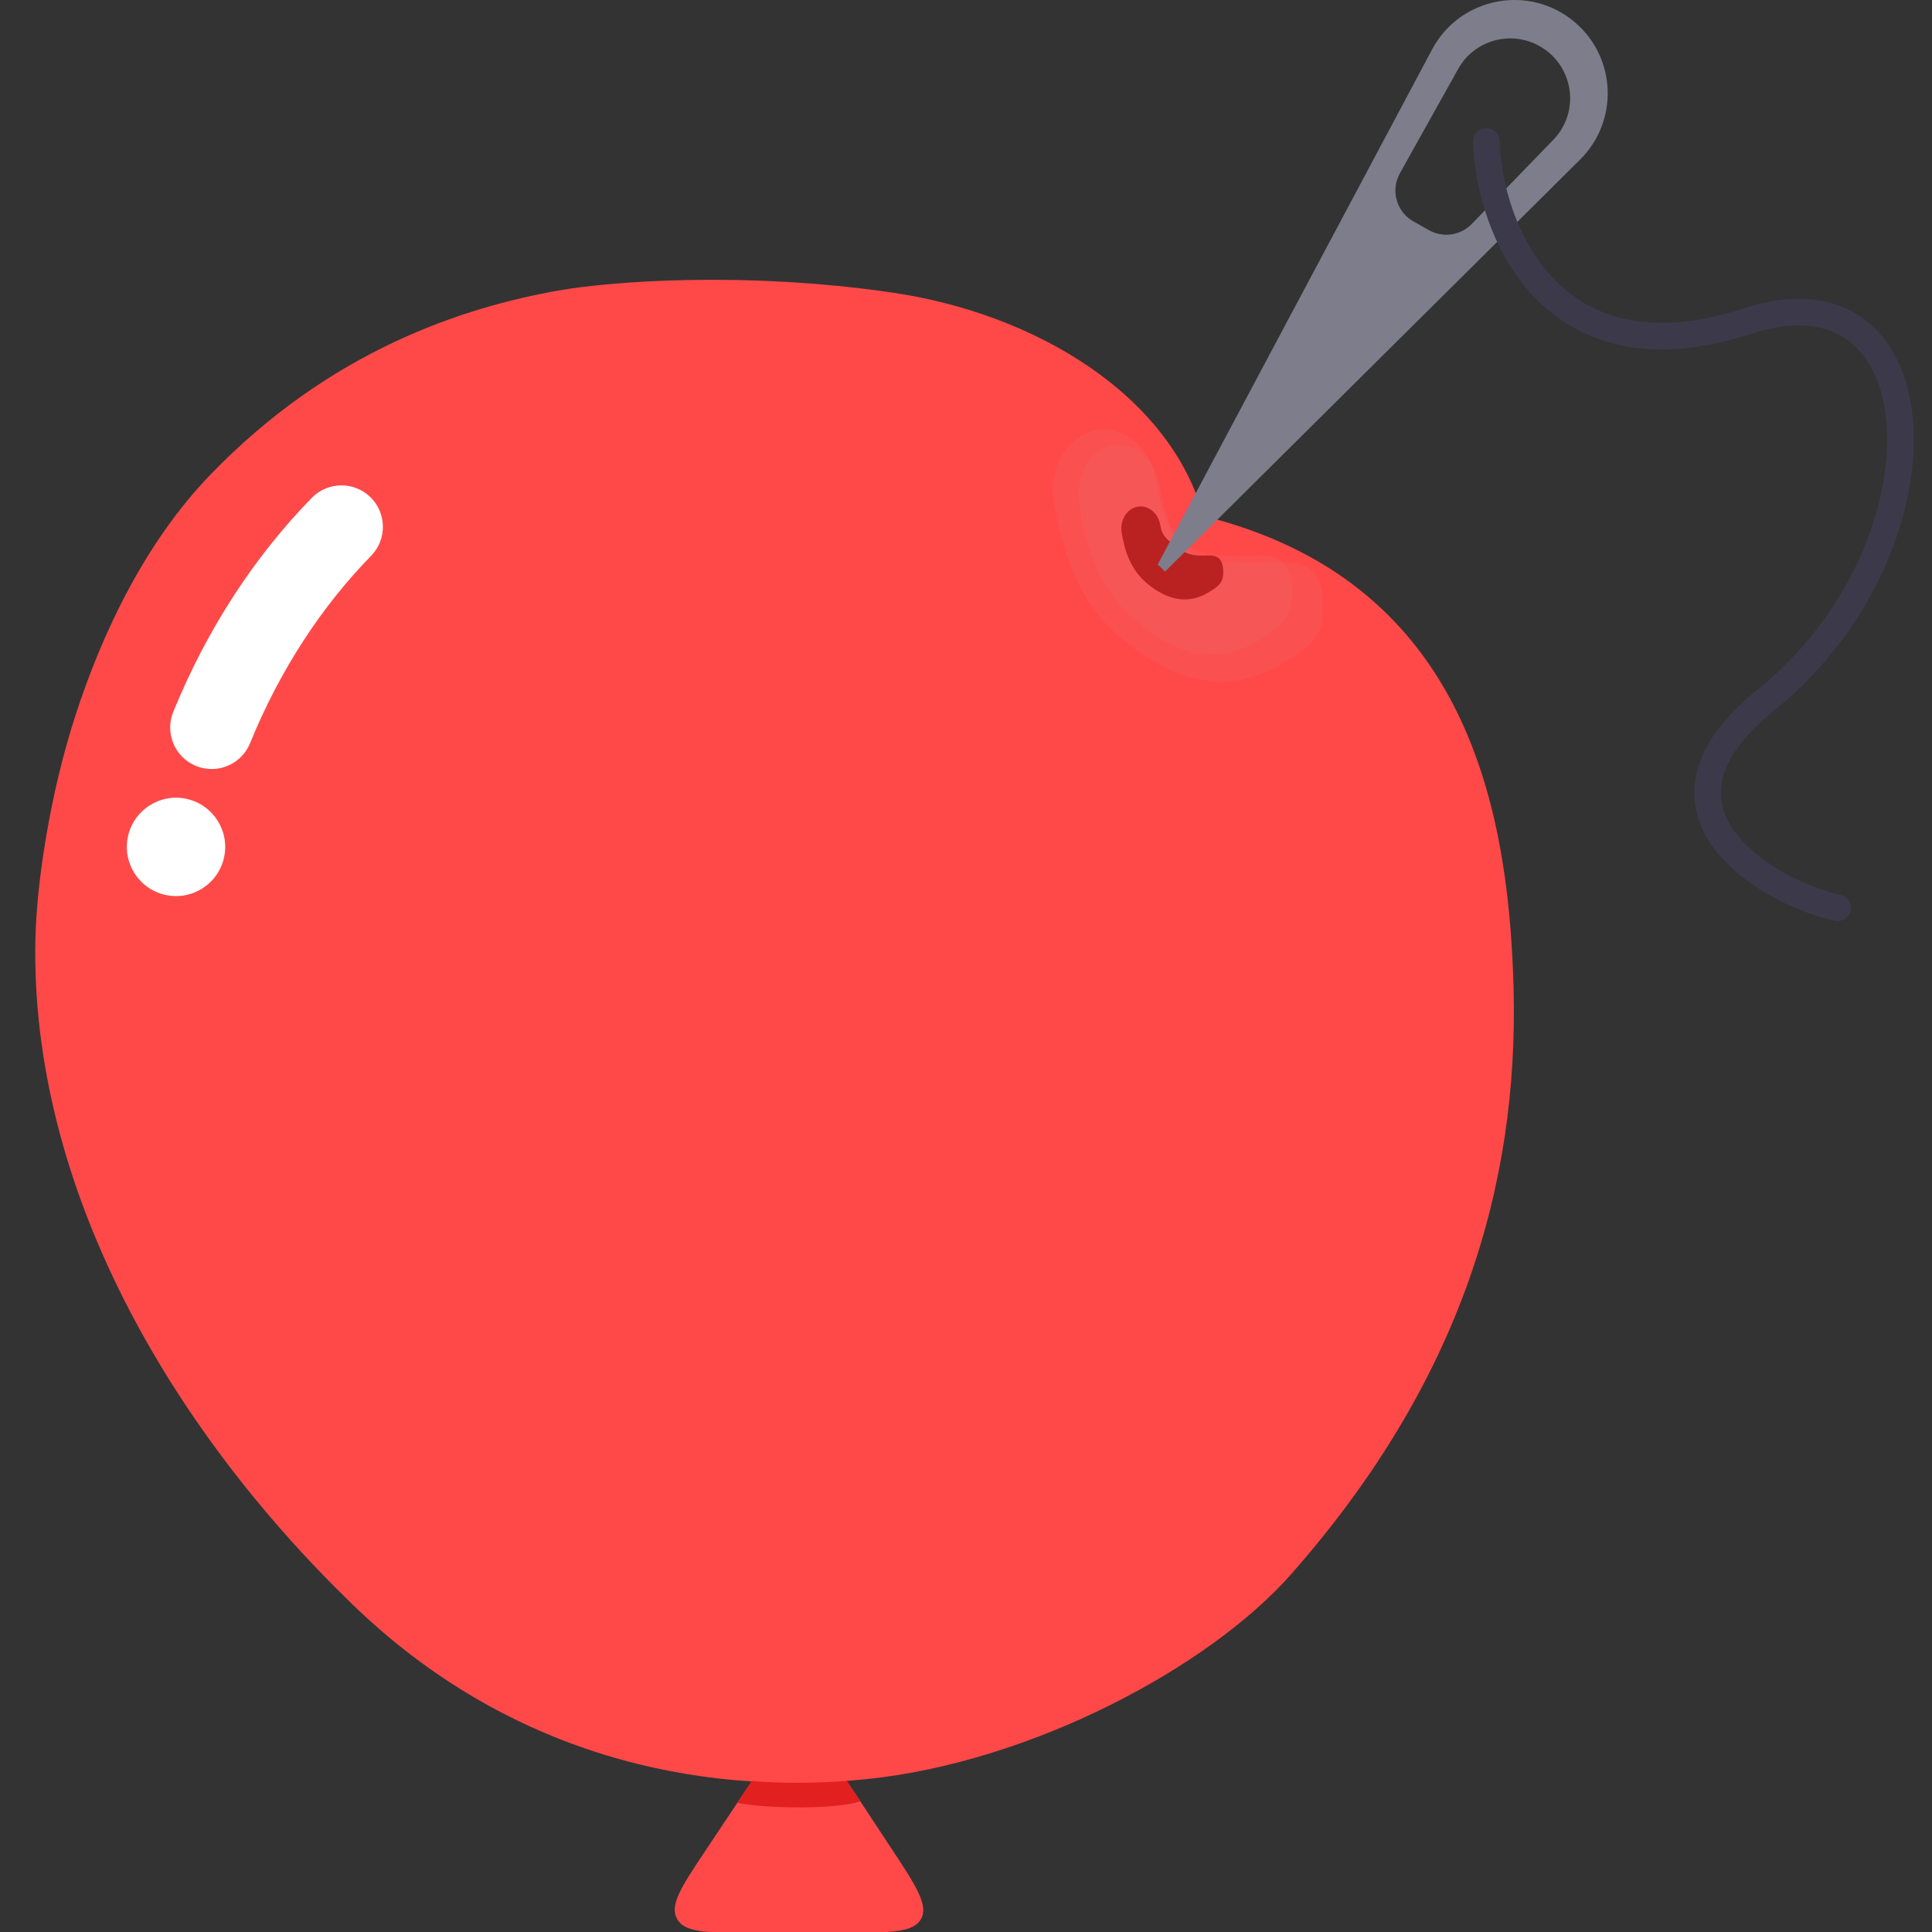<svg xmlns="http://www.w3.org/2000/svg" xmlns:xlink="http://www.w3.org/1999/xlink" width="274" height="274" version="1.1" viewBox="0 0 274 274"><rect x="0" y="0" width="274" height="274" fill="#333333" stroke="none"/><title>red-popicon-logo-light</title><g id="red-popicon-logo-light" fill="none" fill-rule="evenodd" stroke="none" stroke-width="1"><g id="popicons-raycast" transform="translate(5, 0)"><path id="Path" fill="#FF4949" fill-rule="nonzero" d="M121.183,261.802 C118.538,257.81 116.12,254.03 113.125,249.71 C110.945,246.565 109.854,244.992 108.265,245.006 C106.675,245.021 105.595,246.641 103.435,249.882 L95.093,262.396 C91.658,267.549 89.941,270.126 91.005,272.114 C92.069,274.102 95.166,274.102 101.358,274.102 L114.781,274.102 C121.309,274.102 124.573,274.102 125.638,272.119 C126.704,270.135 124.863,267.358 121.183,261.802 Z"/><path id="Path" fill="#FF4949" fill-rule="nonzero" d="M45.062,227.612 C67.04,248.855 93.888,254.773 117.793,252.333 C141.349,249.928 166.524,236.394 178.081,223.288 C202.187,195.951 210.378,168.083 209.658,140.166 C208.951,112.724 201.973,82.193 165.677,73.181 C161.018,56.213 142.125,44.487 121.44,41.478 C100.523,38.434 81.54,39.916 74.35,41.178 C60.591,43.594 41.732,49.766 24.763,67.4 C15.55,76.973 9.504,89.782 5.752,101.3 C2.008,112.793 0.174,125.493 0.018,133.282 C-0.679,168.218 18.872,202.3 45.062,227.612 Z"/><path id="Path" fill="#FFF" d="M47.533,70.511 C49.856,72.781 49.899,76.504 47.629,78.827 C44.136,82.403 40.91,86.437 38.029,90.872 C35.13,95.335 32.582,100.199 30.463,105.402 C29.238,108.41 25.807,109.856 22.799,108.631 C19.791,107.406 18.345,103.974 19.57,100.966 C21.965,95.086 24.855,89.561 28.166,84.464 C31.455,79.401 35.163,74.756 39.216,70.607 C41.486,68.284 45.209,68.241 47.533,70.511 Z"/><path id="Path" fill="#E22020" fill-rule="nonzero" d="M115.086,252.567 C111.479,252.881 105.341,252.979 101.615,252.567 L99.561,255.69 C104.184,256.587 114.189,256.568 117.007,255.445 L115.086,252.567 Z"/><circle id="Oval" cx="19.963" cy="120.109" r="6.975" fill="#FFF" fill-rule="nonzero" transform="translate(19.963, 120.109) rotate(12.62) translate(-19.963, -120.109)"/><path id="Path" fill="#DA8E8E" fill-opacity=".1" d="M150.258,61.1 C154.257,60.256 158.139,63.366 158.929,68.046 C159.742,72.862 161.071,76.064 162.879,77.602 C164.832,79.264 168.664,80.226 176.24,79.816 C180.307,79.596 182.386,80.772 182.643,85.523 C182.899,90.273 180.82,91.694 177.009,94.031 C169.167,98.839 161.405,96.638 154.365,90.805 C147.666,85.254 145.596,77.886 144.45,71.102 C143.66,66.421 146.26,61.943 150.258,61.1 Z"/><path id="Path" fill="#DA8E8E" fill-opacity=".1" d="M152.625,63.185 C155.774,62.493 158.841,65.089 159.475,68.984 C160.128,72.992 161.182,75.659 162.611,76.943 C164.154,78.33 167.177,79.139 173.147,78.816 C176.353,78.643 177.993,79.626 178.207,83.579 C178.421,87.531 176.785,88.708 173.787,90.643 C167.617,94.624 161.494,92.775 155.932,87.906 C150.639,83.272 148.99,77.138 148.07,71.492 C147.436,67.596 149.475,63.877 152.625,63.185 Z"/><g id="Group" fill="#910000" fill-opacity=".75" opacity=".8" transform="translate(154.025, 71.822)"><path id="Path" d="M2.248,0.052 C3.757,-0.262 5.22,0.886 5.516,2.617 C5.821,4.397 6.749,4.837 7.431,5.405 C8.167,6.019 9.184,7.116 12.042,6.962 C13.576,6.879 14.36,7.313 14.455,9.069 C14.55,10.826 13.764,11.352 12.326,12.217 C9.365,13.998 6.438,13.188 3.785,11.034 C1.26,8.984 0.482,6.26 0.053,3.752 C-0.244,2.022 0.739,0.365 2.248,0.052 Z"/></g><path id="Combined-Shape" fill="#7E7D8B" fill-rule="nonzero" d="M218.405,3.201 C224.258,8.233 224.578,17.187 219.1,22.624 L160.242,81.048 L159.187,80.062 L198.101,7.013 C202.086,-0.468 211.978,-2.325 218.405,3.201 Z M213.243,6.482 C209.161,4.26 204.059,5.73 201.798,9.779 L193.531,24.582 C192.184,26.995 193.046,30.048 195.459,31.407 L197.653,32.643 C199.642,33.764 202.135,33.405 203.721,31.769 L215.296,19.824 C219.194,15.802 218.172,9.165 213.243,6.482 Z"/><path id="Path" stroke="#3C3A4A" stroke-linecap="round" stroke-width="3.765" d="M205.796,20.067 C206.191,32.538 214.98,54.633 242.875,45.529 C270.77,36.425 272.108,78.657 244.6,99.962 C226.306,115.573 246.469,126.834 255.611,128.736"/></g></g></svg>